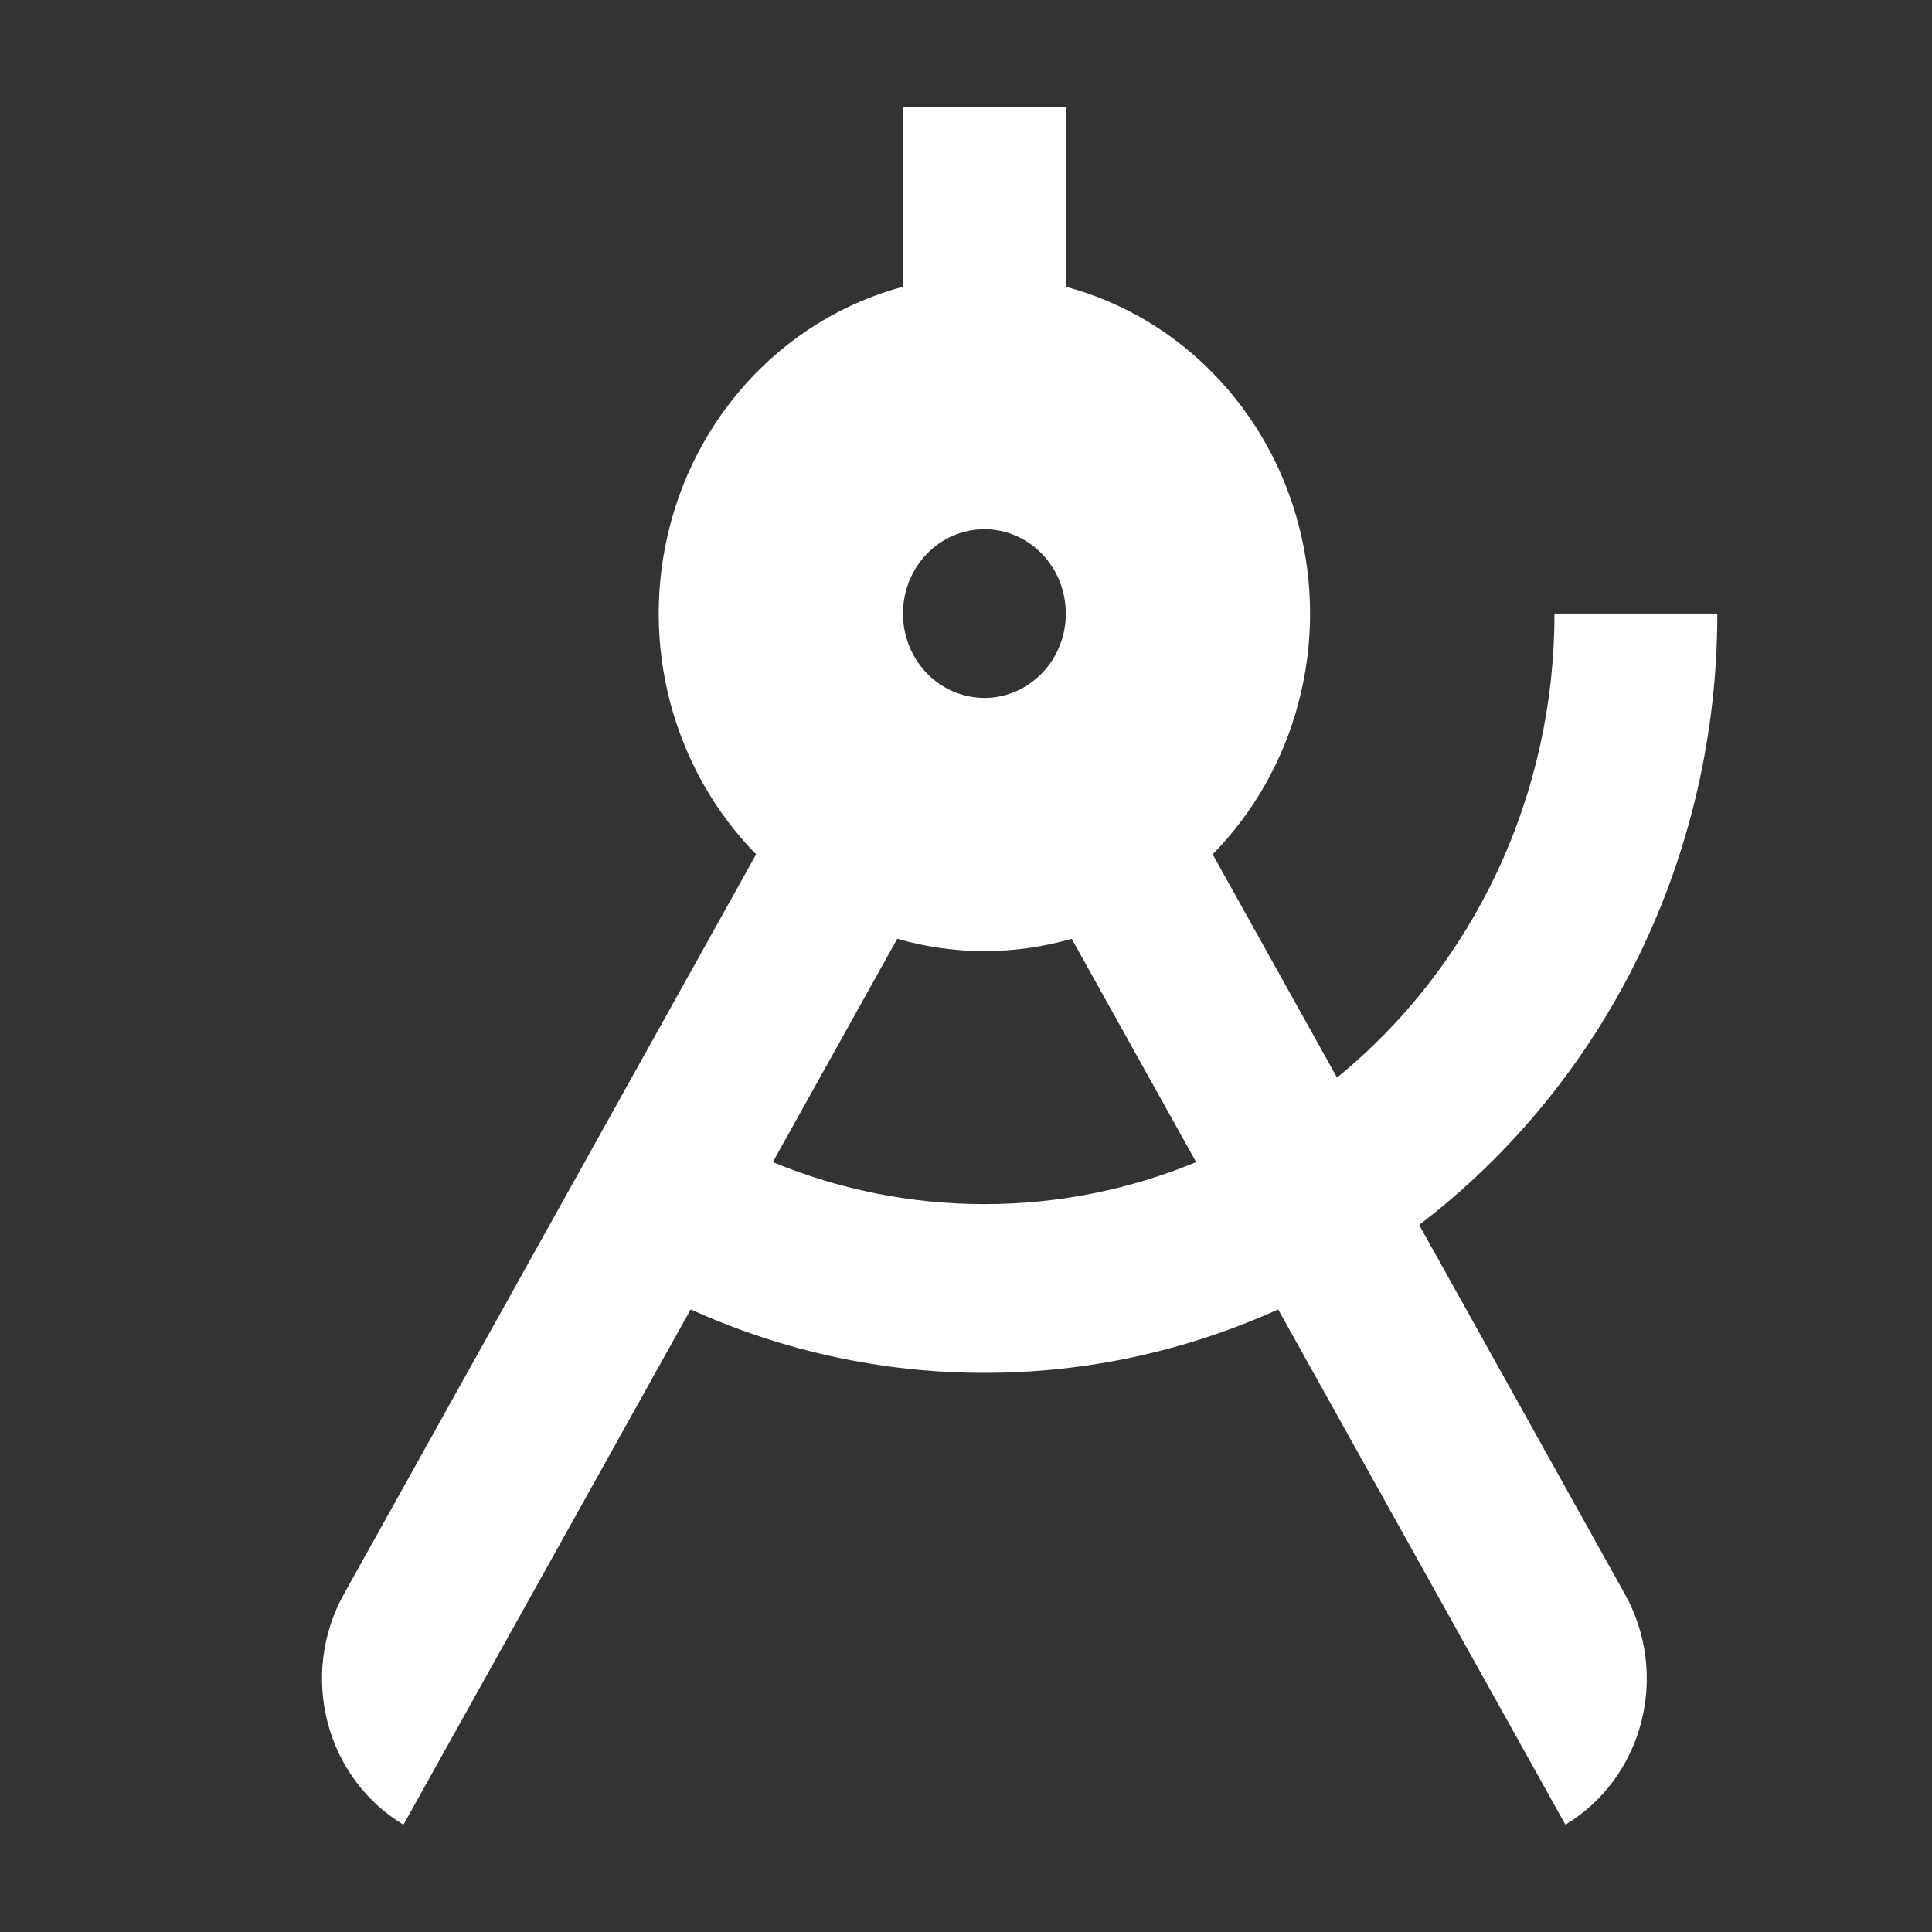 <svg width="24" height="24" viewBox="0 0 24 24" fill="none" xmlns="http://www.w3.org/2000/svg"><rect x="0" y="0" width="24" height="24" fill="#333333" stroke="none"/><path d="M16.609 13.386C17.451 12.7 18.132 11.824 18.6 10.826C19.068 9.827 19.311 8.732 19.31 7.622H21.333C21.334 9.1 21 10.557 20.356 11.877C19.712 13.196 18.778 14.34 17.629 15.216L20.186 19.804C20.454 20.285 20.527 20.857 20.388 21.394C20.249 21.931 19.91 22.389 19.446 22.667L15.878 16.266C14.727 16.787 13.485 17.055 12.229 17.054C10.973 17.055 9.73 16.787 8.58 16.266L5.012 22.667C4.547 22.389 4.208 21.931 4.069 21.394C3.93 20.857 4.003 20.285 4.271 19.804L9.393 10.613C8.882 10.092 8.514 9.441 8.325 8.724C8.137 8.008 8.135 7.253 8.321 6.536C8.506 5.819 8.872 5.166 9.381 4.644C9.89 4.121 10.523 3.748 11.217 3.562V1.333H13.24V3.562C13.934 3.748 14.568 4.121 15.076 4.644C15.585 5.166 15.951 5.819 16.136 6.536C16.322 7.253 16.32 8.008 16.132 8.724C15.944 9.441 15.575 10.092 15.064 10.613L16.609 13.386ZM14.859 14.436L13.313 11.662C12.604 11.866 11.855 11.866 11.146 11.662L9.6 14.436C10.414 14.772 11.3 14.958 12.23 14.958C13.158 14.958 14.046 14.772 14.859 14.436ZM12.229 8.67C12.497 8.67 12.754 8.559 12.944 8.363C13.134 8.166 13.24 7.9 13.24 7.622C13.24 7.344 13.134 7.077 12.944 6.881C12.754 6.684 12.497 6.574 12.229 6.574C11.96 6.574 11.703 6.684 11.513 6.881C11.323 7.077 11.217 7.344 11.217 7.622C11.217 7.9 11.323 8.166 11.513 8.363C11.703 8.559 11.96 8.67 12.229 8.67Z" fill="#fff"/></svg>